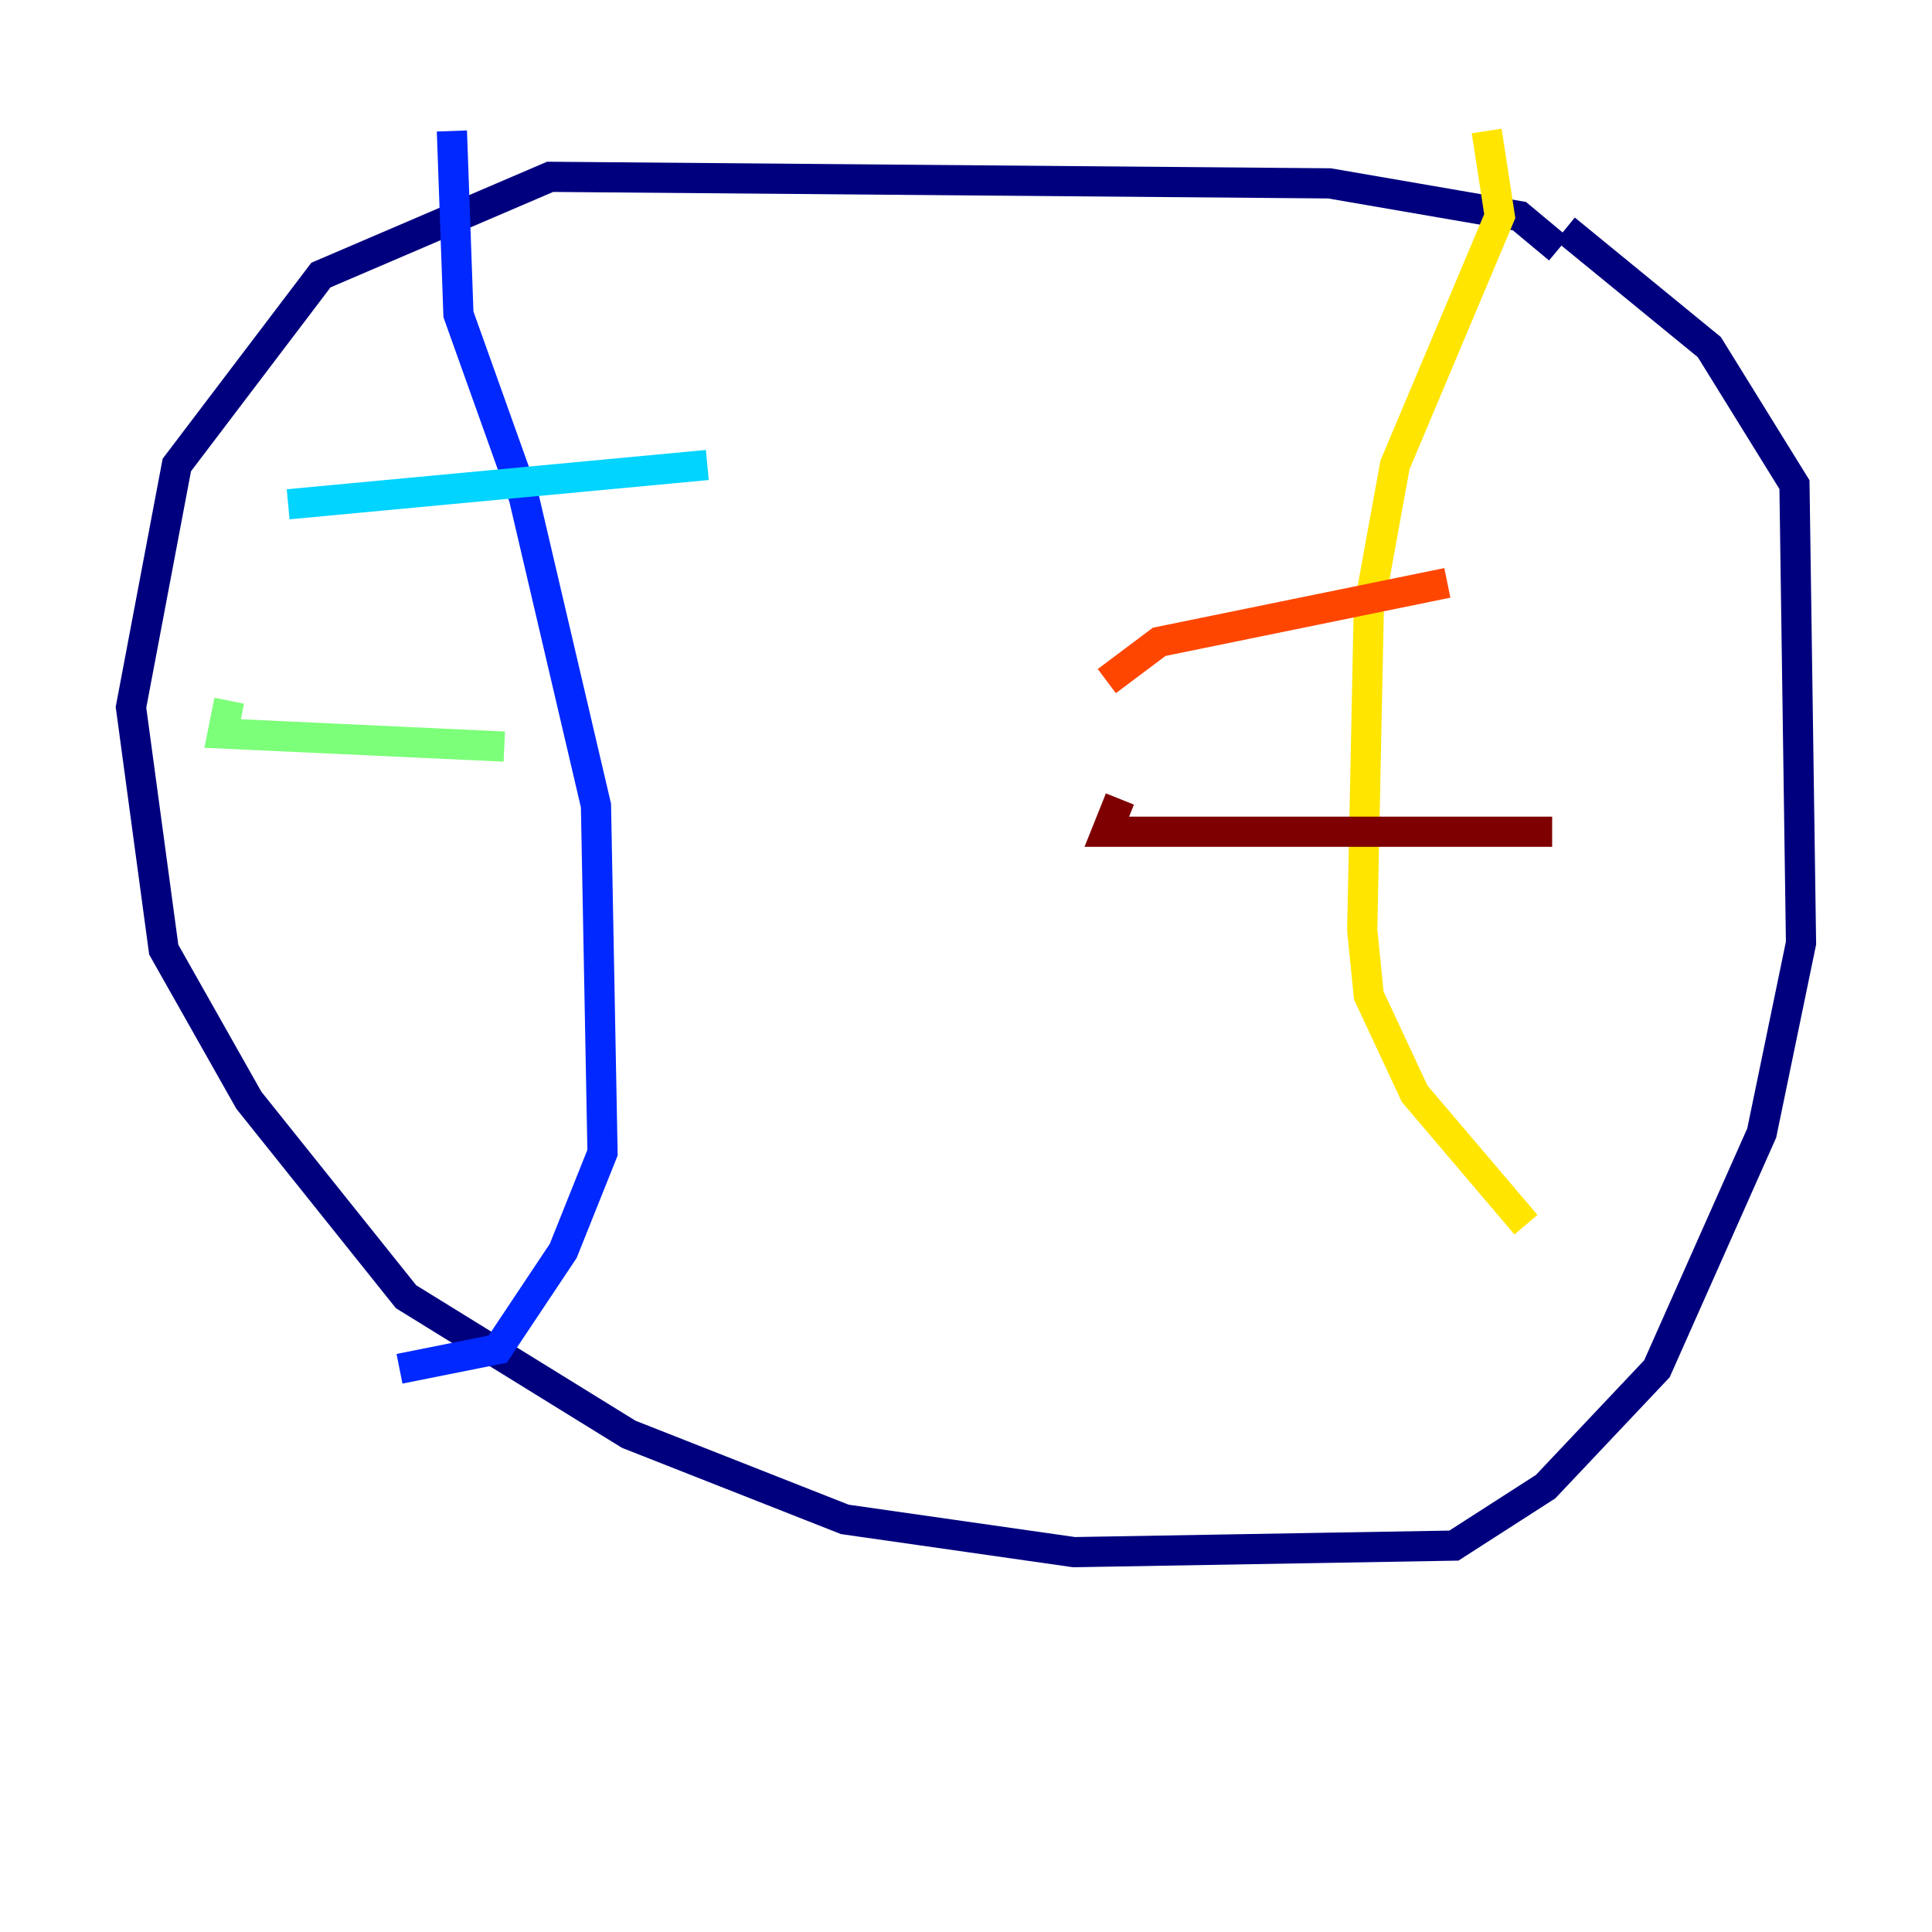 <?xml version="1.0" encoding="utf-8" ?>
<svg baseProfile="tiny" height="128" version="1.2" viewBox="0,0,128,128" width="128" xmlns="http://www.w3.org/2000/svg" xmlns:ev="http://www.w3.org/2001/xml-events" xmlns:xlink="http://www.w3.org/1999/xlink"><defs /><polyline fill="none" points="103.268,16.488 100.664,14.319 88.081,12.149 36.447,11.715 21.261,18.224 11.715,30.807 8.678,46.861 10.848,62.915 16.488,72.895 26.902,85.912 41.654,95.024 55.973,100.664 71.159,102.834 96.325,102.4 102.4,98.495 109.776,90.685 116.719,75.064 119.322,62.481 118.888,32.108 113.248,22.997 103.702,15.186" stroke="#00007f" stroke-width="2" /><polyline fill="none" points="29.939,8.678 30.373,20.827 34.712,32.976 39.485,53.37 39.919,76.366 37.315,82.875 32.976,89.383 26.468,90.685" stroke="#0028ff" stroke-width="2" /><polyline fill="none" points="19.091,33.41 46.861,30.807" stroke="#00d4ff" stroke-width="2" /><polyline fill="none" points="15.186,46.427 14.752,48.597 33.41,49.464" stroke="#7cff79" stroke-width="2" /><polyline fill="none" points="98.495,8.678 99.363,14.319 92.42,30.807 90.685,40.352 90.251,61.614 90.685,65.953 93.722,72.461 101.098,81.139" stroke="#ffe500" stroke-width="2" /><polyline fill="none" points="73.329,45.125 76.8,42.522 95.891,38.617" stroke="#ff4600" stroke-width="2" /><polyline fill="none" points="74.197,52.936 73.329,55.105 102.834,55.105" stroke="#7f0000" stroke-width="2" /></svg>